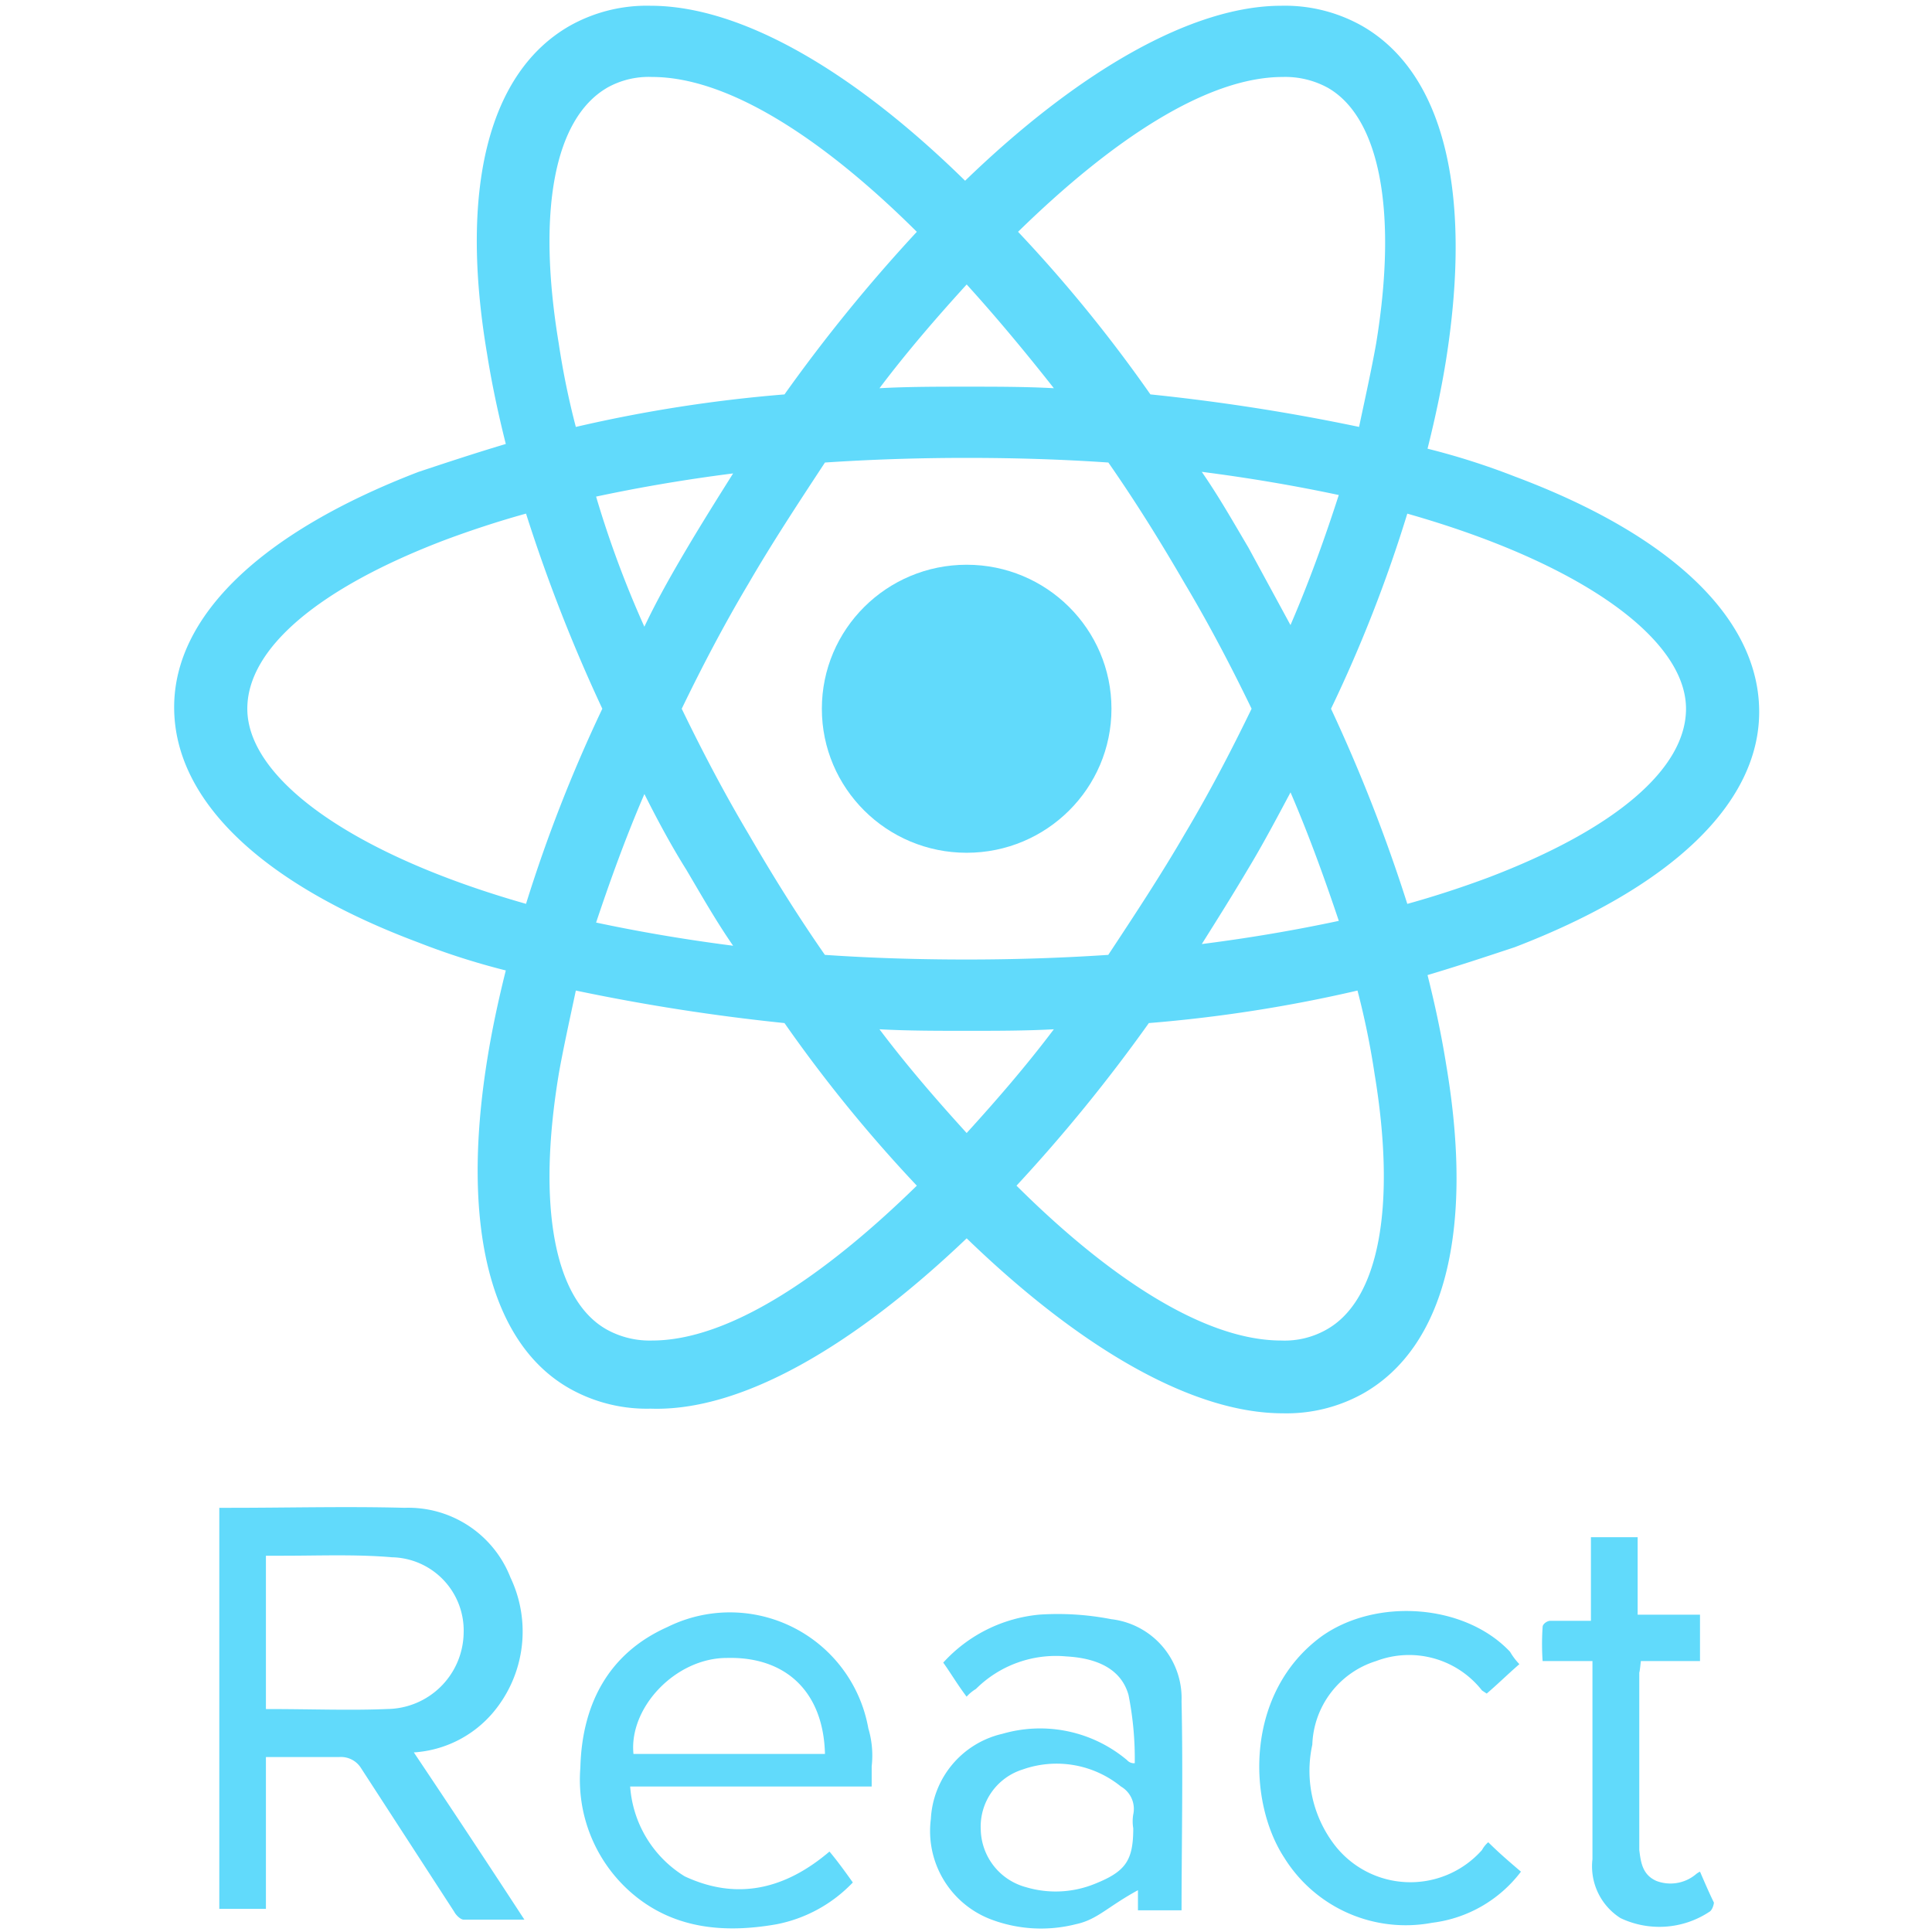 <svg xmlns="http://www.w3.org/2000/svg" xmlns:xlink="http://www.w3.org/1999/xlink" width="100" height="100" viewBox="0 0 100 100">
  <defs>
    <clipPath id="clip-path">
      <rect id="Rectangle_194" data-name="Rectangle 194" width="100" height="100" fill="#fff"/>
    </clipPath>
  </defs>
  <g id="Mask_Group_42" data-name="Mask Group 42" clip-path="url(#clip-path)">
    <g id="iconfinder_7423887_react_react_native_icon" data-name="iconfinder_7423887_react_react native_icon" transform="translate(9.014 0.298)">
      <ellipse id="Ellipse_89" data-name="Ellipse 89" cx="7.495" cy="7.454" rx="7.495" ry="7.454" transform="translate(33.525 28.933)" fill="#61dafb"/>
      <path id="Path_764" data-name="Path 764" d="M72.67,68.871c5.883,5.69,11.686,9.057,16.36,9.057a8.133,8.133,0,0,0,4.191-1.042c4.191-2.4,5.722-8.416,4.271-16.991-.242-1.523-.564-3.046-.967-4.649,1.612-.481,3.062-.962,4.513-1.443,8.14-3.126,12.653-7.454,12.653-12.182,0-4.809-4.513-9.137-12.653-12.182A37.117,37.117,0,0,0,96.525,28c.4-1.6.725-3.126.967-4.649,1.37-8.736-.161-14.827-4.352-17.232A8.133,8.133,0,0,0,88.95,5.074c-4.594,0-10.477,3.366-16.36,9.057-5.8-5.69-11.6-9.057-16.279-9.057A8.133,8.133,0,0,0,52.12,6.116c-4.191,2.4-5.722,8.416-4.271,16.991.242,1.523.564,3.046.967,4.649-1.612.481-3.062.962-4.513,1.443-8.14,3.126-12.653,7.454-12.653,12.182,0,4.809,4.513,9.137,12.653,12.182a37.115,37.115,0,0,0,4.513,1.443c-.4,1.6-.725,3.126-.967,4.649-1.37,8.576.161,14.667,4.271,16.991a8.133,8.133,0,0,0,4.191,1.042c4.674.16,10.477-3.206,16.36-8.816Zm-4.513-10.82c1.451.08,2.982.08,4.513.08s3.062,0,4.513-.08c-1.451,1.924-2.982,3.687-4.513,5.37C71.139,61.738,69.608,59.975,68.157,58.051ZM58.164,49.8c.806,1.363,1.531,2.645,2.418,3.927-2.5-.321-4.835-.721-7.092-1.2.725-2.164,1.531-4.408,2.5-6.652.645,1.282,1.37,2.645,2.176,3.927ZM53.49,30.48c2.257-.481,4.594-.882,7.092-1.2-.806,1.282-1.612,2.565-2.418,3.927s-1.531,2.645-2.176,4.007A53.392,53.392,0,0,1,53.49,30.48Zm4.432,10.98c1.048-2.164,2.176-4.328,3.465-6.492,1.209-2.084,2.579-4.168,3.949-6.252,2.418-.16,4.835-.24,7.334-.24,2.579,0,5,.08,7.334.24,1.451,2.084,2.74,4.168,3.949,6.252,1.289,2.164,2.418,4.328,3.465,6.492-1.048,2.164-2.176,4.328-3.465,6.492C82.744,50.036,81.374,52.12,80,54.2c-2.418.16-4.835.24-7.334.24-2.579,0-5-.08-7.334-.24-1.451-2.084-2.74-4.168-3.949-6.252C60.1,45.789,58.97,43.625,57.922,41.461Zm31.511-4.328-2.176-4.007c-.806-1.363-1.531-2.645-2.418-3.927,2.5.321,4.835.721,7.092,1.2-.725,2.244-1.531,4.488-2.5,6.732Zm0,8.656c.967,2.244,1.773,4.488,2.5,6.652-2.257.481-4.594.882-7.092,1.2.806-1.282,1.612-2.565,2.418-3.927.725-1.2,1.451-2.565,2.176-3.927ZM91.287,73.6a4.392,4.392,0,0,1-2.337.561c-3.949,0-8.865-3.206-13.7-8.015a84,84,0,0,0,6.85-8.416,74.185,74.185,0,0,0,10.8-1.683,41.226,41.226,0,0,1,.886,4.328C94.913,67.188,94.027,72.077,91.287,73.6Zm4.191-42.238c9.026,2.565,14.426,6.492,14.426,10.1,0,3.126-3.707,6.252-10.235,8.736-1.289.481-2.74.962-4.191,1.363a83.957,83.957,0,0,0-3.949-10.1,72.352,72.352,0,0,0,3.949-10.1ZM89.03,8.76a4.585,4.585,0,0,1,2.337.561c2.659,1.523,3.627,6.332,2.5,13.224-.242,1.363-.564,2.805-.886,4.328a105.12,105.12,0,0,0-10.8-1.683,74.129,74.129,0,0,0-6.85-8.416C80.165,12.047,85.081,8.76,89.03,8.76ZM77.184,24.87c-1.451-.08-2.982-.08-4.513-.08s-3.062,0-4.513.08c1.451-1.924,2.982-3.687,4.513-5.37C74.2,21.183,75.733,23.027,77.184,24.87ZM54.054,9.321a4.392,4.392,0,0,1,2.337-.561c3.949,0,8.865,3.206,13.7,8.015a84,84,0,0,0-6.85,8.416,74.183,74.183,0,0,0-10.8,1.683,41.228,41.228,0,0,1-.886-4.328c-1.128-6.813-.242-11.621,2.5-13.224ZM49.863,51.559c-9.026-2.565-14.426-6.492-14.426-10.1,0-3.126,3.707-6.252,10.235-8.736,1.289-.481,2.74-.962,4.191-1.363a83.958,83.958,0,0,0,3.949,10.1A76.433,76.433,0,0,0,49.863,51.559Zm1.692,8.816c.242-1.363.564-2.805.886-4.328a105.12,105.12,0,0,0,10.8,1.683,74.129,74.129,0,0,0,6.85,8.416c-4.835,4.729-9.751,8.015-13.7,8.015a4.585,4.585,0,0,1-2.337-.561C51.314,72.077,50.428,67.188,51.556,60.376ZM48.171,93.4a6.507,6.507,0,0,0,.886-6.973,5.676,5.676,0,0,0-5.48-3.607c-2.982-.08-6.044,0-9.026,0h-.564v20.758H36.4V95.721h3.788a1.222,1.222,0,0,1,1.128.561l4.835,7.454c.081.16.322.4.484.4h3.143c-1.934-2.965-3.788-5.771-5.722-8.656A5.861,5.861,0,0,0,48.171,93.4ZM36.4,93.236V85.3h.886c1.854,0,3.788-.08,5.641.08a3.792,3.792,0,0,1,3.707,3.927,4,4,0,0,1-3.949,3.927C40.757,93.316,38.823,93.236,36.4,93.236Zm31.188,1.042a7.276,7.276,0,0,0-10.4-5.29c-3.062,1.363-4.432,4.007-4.513,7.293a7.749,7.749,0,0,0,2.579,6.412c2.176,1.924,4.835,2.164,7.575,1.683a7.4,7.4,0,0,0,3.949-2.164c-.4-.561-.806-1.122-1.209-1.6-2.257,1.924-4.755,2.565-7.495,1.282a5.948,5.948,0,0,1-2.821-4.649H67.754V96.2a4.918,4.918,0,0,0-.161-1.924ZM55.424,95.56c-.242-2.4,2.176-4.969,4.835-4.969,3.062-.08,5,1.763,5.077,4.969Zm24.741-6.973a14.439,14.439,0,0,0-3.707-.24,7.679,7.679,0,0,0-5,2.485c.4.561.725,1.122,1.209,1.763a2.134,2.134,0,0,1,.484-.4,5.861,5.861,0,0,1,4.674-1.683c1.451.08,2.821.561,3.224,2a16.894,16.894,0,0,1,.322,3.527.475.475,0,0,1-.4-.16,6.99,6.99,0,0,0-6.447-1.362,4.779,4.779,0,0,0-3.707,4.408,4.891,4.891,0,0,0,3.143,5.21,7.323,7.323,0,0,0,4.352.24c1.128-.24,1.612-.882,3.224-1.763v1.042h2.257c0-3.206.081-7.133,0-10.82a4.116,4.116,0,0,0-3.627-4.248Zm1.128,10.1a2.167,2.167,0,0,0,0,.721c0,1.683-.4,2.244-2.015,2.885a5.372,5.372,0,0,1-3.546.16A3.156,3.156,0,0,1,73.4,99.488a3.1,3.1,0,0,1,2.176-3.126,5.274,5.274,0,0,1,5.077.882A1.34,1.34,0,0,1,81.294,98.686Zm12.572-7.935a4.8,4.8,0,0,1,5.48,1.523l.242.16c.564-.481,1.048-.962,1.692-1.523a3.346,3.346,0,0,1-.484-.641c-2.337-2.485-6.931-2.805-9.751-.8-3.949,2.885-3.868,8.5-1.934,11.461a7.4,7.4,0,0,0,7.656,3.366,6.8,6.8,0,0,0,4.594-2.645c-.564-.481-1.128-.962-1.692-1.523a1.408,1.408,0,0,0-.322.4,4.954,4.954,0,0,1-7.737-.4,6.308,6.308,0,0,1-1.048-5.049,4.7,4.7,0,0,1,3.3-4.328Zm16.763,10.9a1,1,0,0,0-.242.16,2.049,2.049,0,0,1-2.015.321c-.725-.321-.806-.962-.886-1.6V91.393c0-.16,0,.16.081-.641h3.062v-2.4H107.4V84.34h-2.418v4.328h-2.1c-.161,0-.4.16-.4.321a12.741,12.741,0,0,0,0,1.763h2.579V101.01a3.172,3.172,0,0,0,1.451,3.046,4.691,4.691,0,0,0,4.594-.321c.161-.08.242-.4.242-.481C111.112,102.774,110.87,102.213,110.628,101.652Z" transform="translate(-31.65 -5.074)" fill="#61dafb"/>
    </g>
  </g>
</svg>
